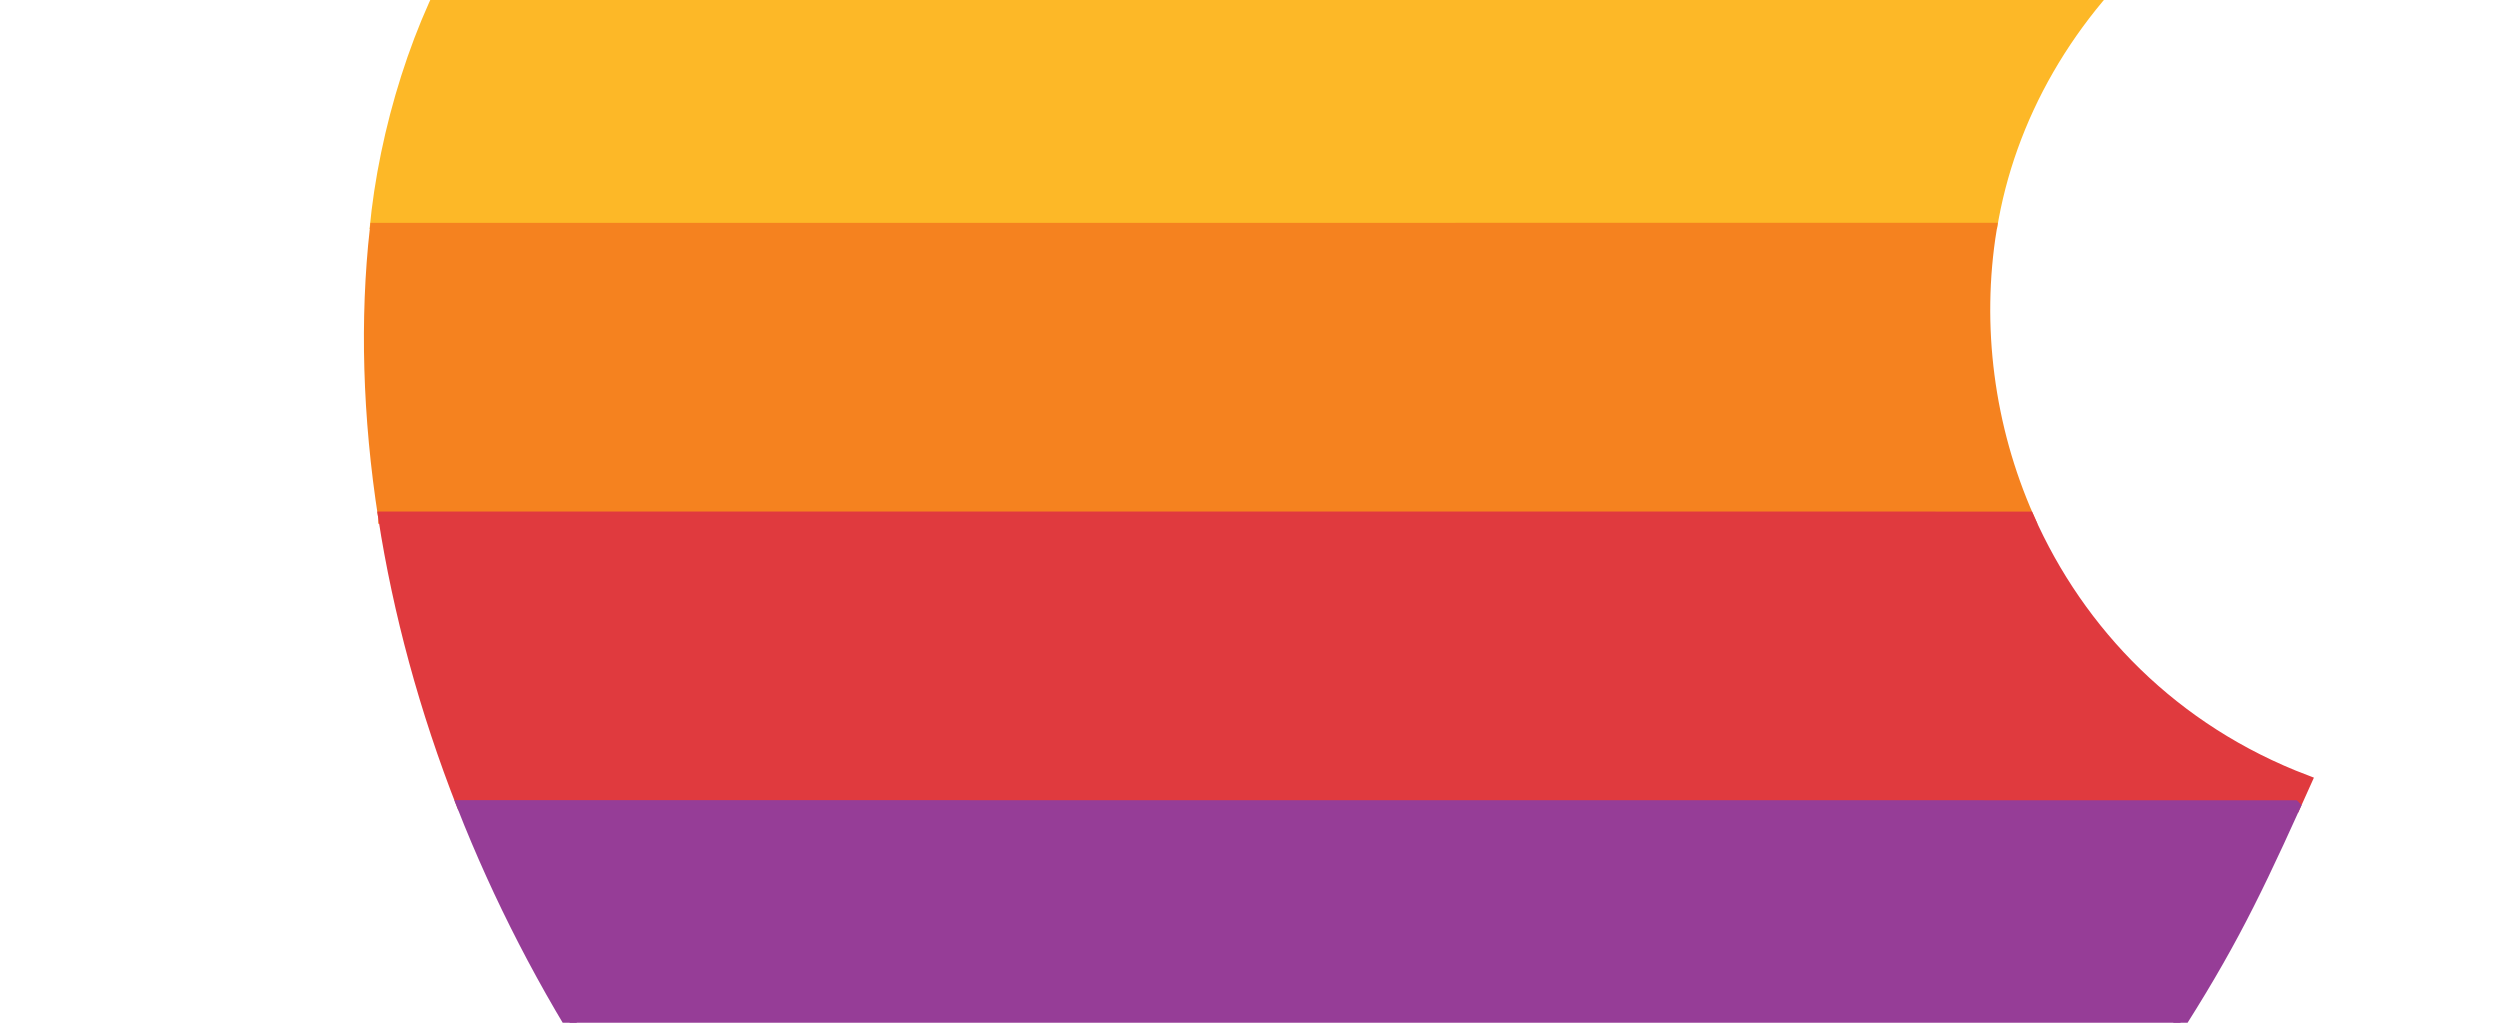 <?xml version="1.0" encoding="UTF-8" standalone="no"?>
<svg
   id="Kali_site_Blue_1_"
   enable-background="new 0 0 234.72 144"
   version="1.1"
   viewBox="0 0 1100 450"
   sodipodi:docname="logo.svg"
   inkscape:version="1.2.2 (b0a8486541, 2022-12-01)"
   xmlns:inkscape="http://www.inkscape.org/namespaces/inkscape"
   xmlns:sodipodi="http://sodipodi.sourceforge.net/DTD/sodipodi-0.dtd"
   xmlns="http://www.w3.org/2000/svg"
   xmlns:svg="http://www.w3.org/2000/svg">
  <sodipodi:namedview
     id="namedview21"
     pagecolor="#ffffff"
     bordercolor="#000000"
     borderopacity="0.25"
     inkscape:showpageshadow="2"
     inkscape:pageopacity="0.0"
     inkscape:pagecheckerboard="0"
     inkscape:deskcolor="#d1d1d1"
     showgrid="false"
     inkscape:zoom="1.1054545"
     inkscape:cx="550"
     inkscape:cy="290.83059"
     inkscape:window-width="1366"
     inkscape:window-height="702"
     inkscape:window-x="0"
     inkscape:window-y="29"
     inkscape:window-maximized="1"
     inkscape:current-layer="Kali_site_Blue_1_" />
  <defs
     id="defs8">
    <filter
       id="a"
       x="-0.057"
       y="-0.097"
       width="1.115"
       height="1.194"
       style="color-interpolation-filters:sRGB">
      <feGaussianBlur
         stdDeviation="8.935"
         id="feGaussianBlur2" />
    </filter>
    <filter
       id="b"
       x="-0.064"
       y="-0.088"
       width="1.129"
       height="1.173"
       style="color-interpolation-filters:sRGB">
      <feGaussianBlur
         stdDeviation="6.58"
         id="feGaussianBlur5" />
    </filter>
  </defs>
  <g
     fill-rule="evenodd"
     clip-rule="evenodd"
     transform="matrix(0.858,0,0,0.858,160.122,-389.17)"
     id="g77">
    <path
   fill="#61bb46"
   stroke="#61bb46"
   stroke-miterlimit="2.613"
   stroke-width="6.281"
   d="m 54.232,423.01 c 0.349,-0.576 0.718,-1.143 1.088,-1.7 59.734,-92.356 153.959,-146.41 242.568,-146.41 90.228,0 146.946,49.669 221.528,49.669 72.366,0 116.444,-49.74 220.759,-49.74 78.815,0 162.378,43.098 221.897,117.621 -16.456,9.05 -31.302,19.326 -44.571,30.619 l -863.269,-0.059 z"
   id="path63" />

    <path
   fill="#61bb46"
   stroke="#61bb46"
   stroke-miterlimit="2.613"
   stroke-width="6.281"
   d="M 661.05,191.616 C 698.914,142.782 727.715,73.83 717.277,3.333 655.369,7.594 582.961,47.173 540.668,98.695 c -38.376,46.805 -70.059,116.221 -57.724,183.65 67.587,2.111 137.503,-38.415 178.105,-90.73 z"
   id="path65" />

    <path
   fill="#fdb827"
   d="M 51.151,421.649 C 25.427,462.119 7.628,520.125 2.904,571.004 l 834.55,-0.021 c 9.023,-55.662 39.027,-108.841 86.582,-149.272 l -872.885,-0.061 h 0.049 z"
   id="path67" />

    <path
   fill="#f5821f"
   stroke="#f5821f"
   stroke-miterlimit="2.613"
   stroke-width="6.281"
   d="M 10.483,719.031 C 2.373,667.066 1.061,616.967 6.155,571.006 l 828.049,-0.021 c -8.099,49.844 -1.302,101.714 19.184,148.078 l -842.905,-0.032 z"
   id="path69" />

    <path
   fill="#e03a3e"
   stroke="#e03a3e"
   stroke-miterlimit="2.613"
   stroke-width="6.281"
   d="M 50.95,867.046 C 31.397,817.316 18.008,767.369 10.483,719.031 l 842.905,0.032 c 26.095,59.079 74.386,109.271 142.385,135.064 -2.02,4.51 -3.969,8.825 -5.844,12.983 l -938.979,-0.063 z"
   id="path71" />

    <path
   fill="#963d97"
   stroke="#963d97"
   stroke-miterlimit="2.613"
   stroke-width="6.281"
   d="m 989.927,867.107 c -23.346,51.541 -36.879,78.291 -69.187,127.671 -4.347,6.632 -8.838,13.415 -13.515,20.262 l -778.043,0.072 c -2.493,-3.728 -4.962,-7.454 -7.394,-11.15 C 92.699,959.471 69.15,913.345 50.95,867.044 l 938.976,0.063 z"
   id="path73" />

    <path
   fill="#009ddc"
   stroke="#009ddc"
   stroke-miterlimit="2.613"
   stroke-width="6.281"
   d="m 907.225,1015.039 c -47.595,70.013 -111.493,147.057 -189.027,147.789 -75.657,0.69 -95.066,-49.441 -197.709,-48.876 -102.644,0.576 -124.073,49.751 -199.729,49.04 -80.888,-0.751 -143.698,-76.416 -191.578,-147.882 l 778.043,-0.072 z"
   id="path75" />

  </g>
</svg>
